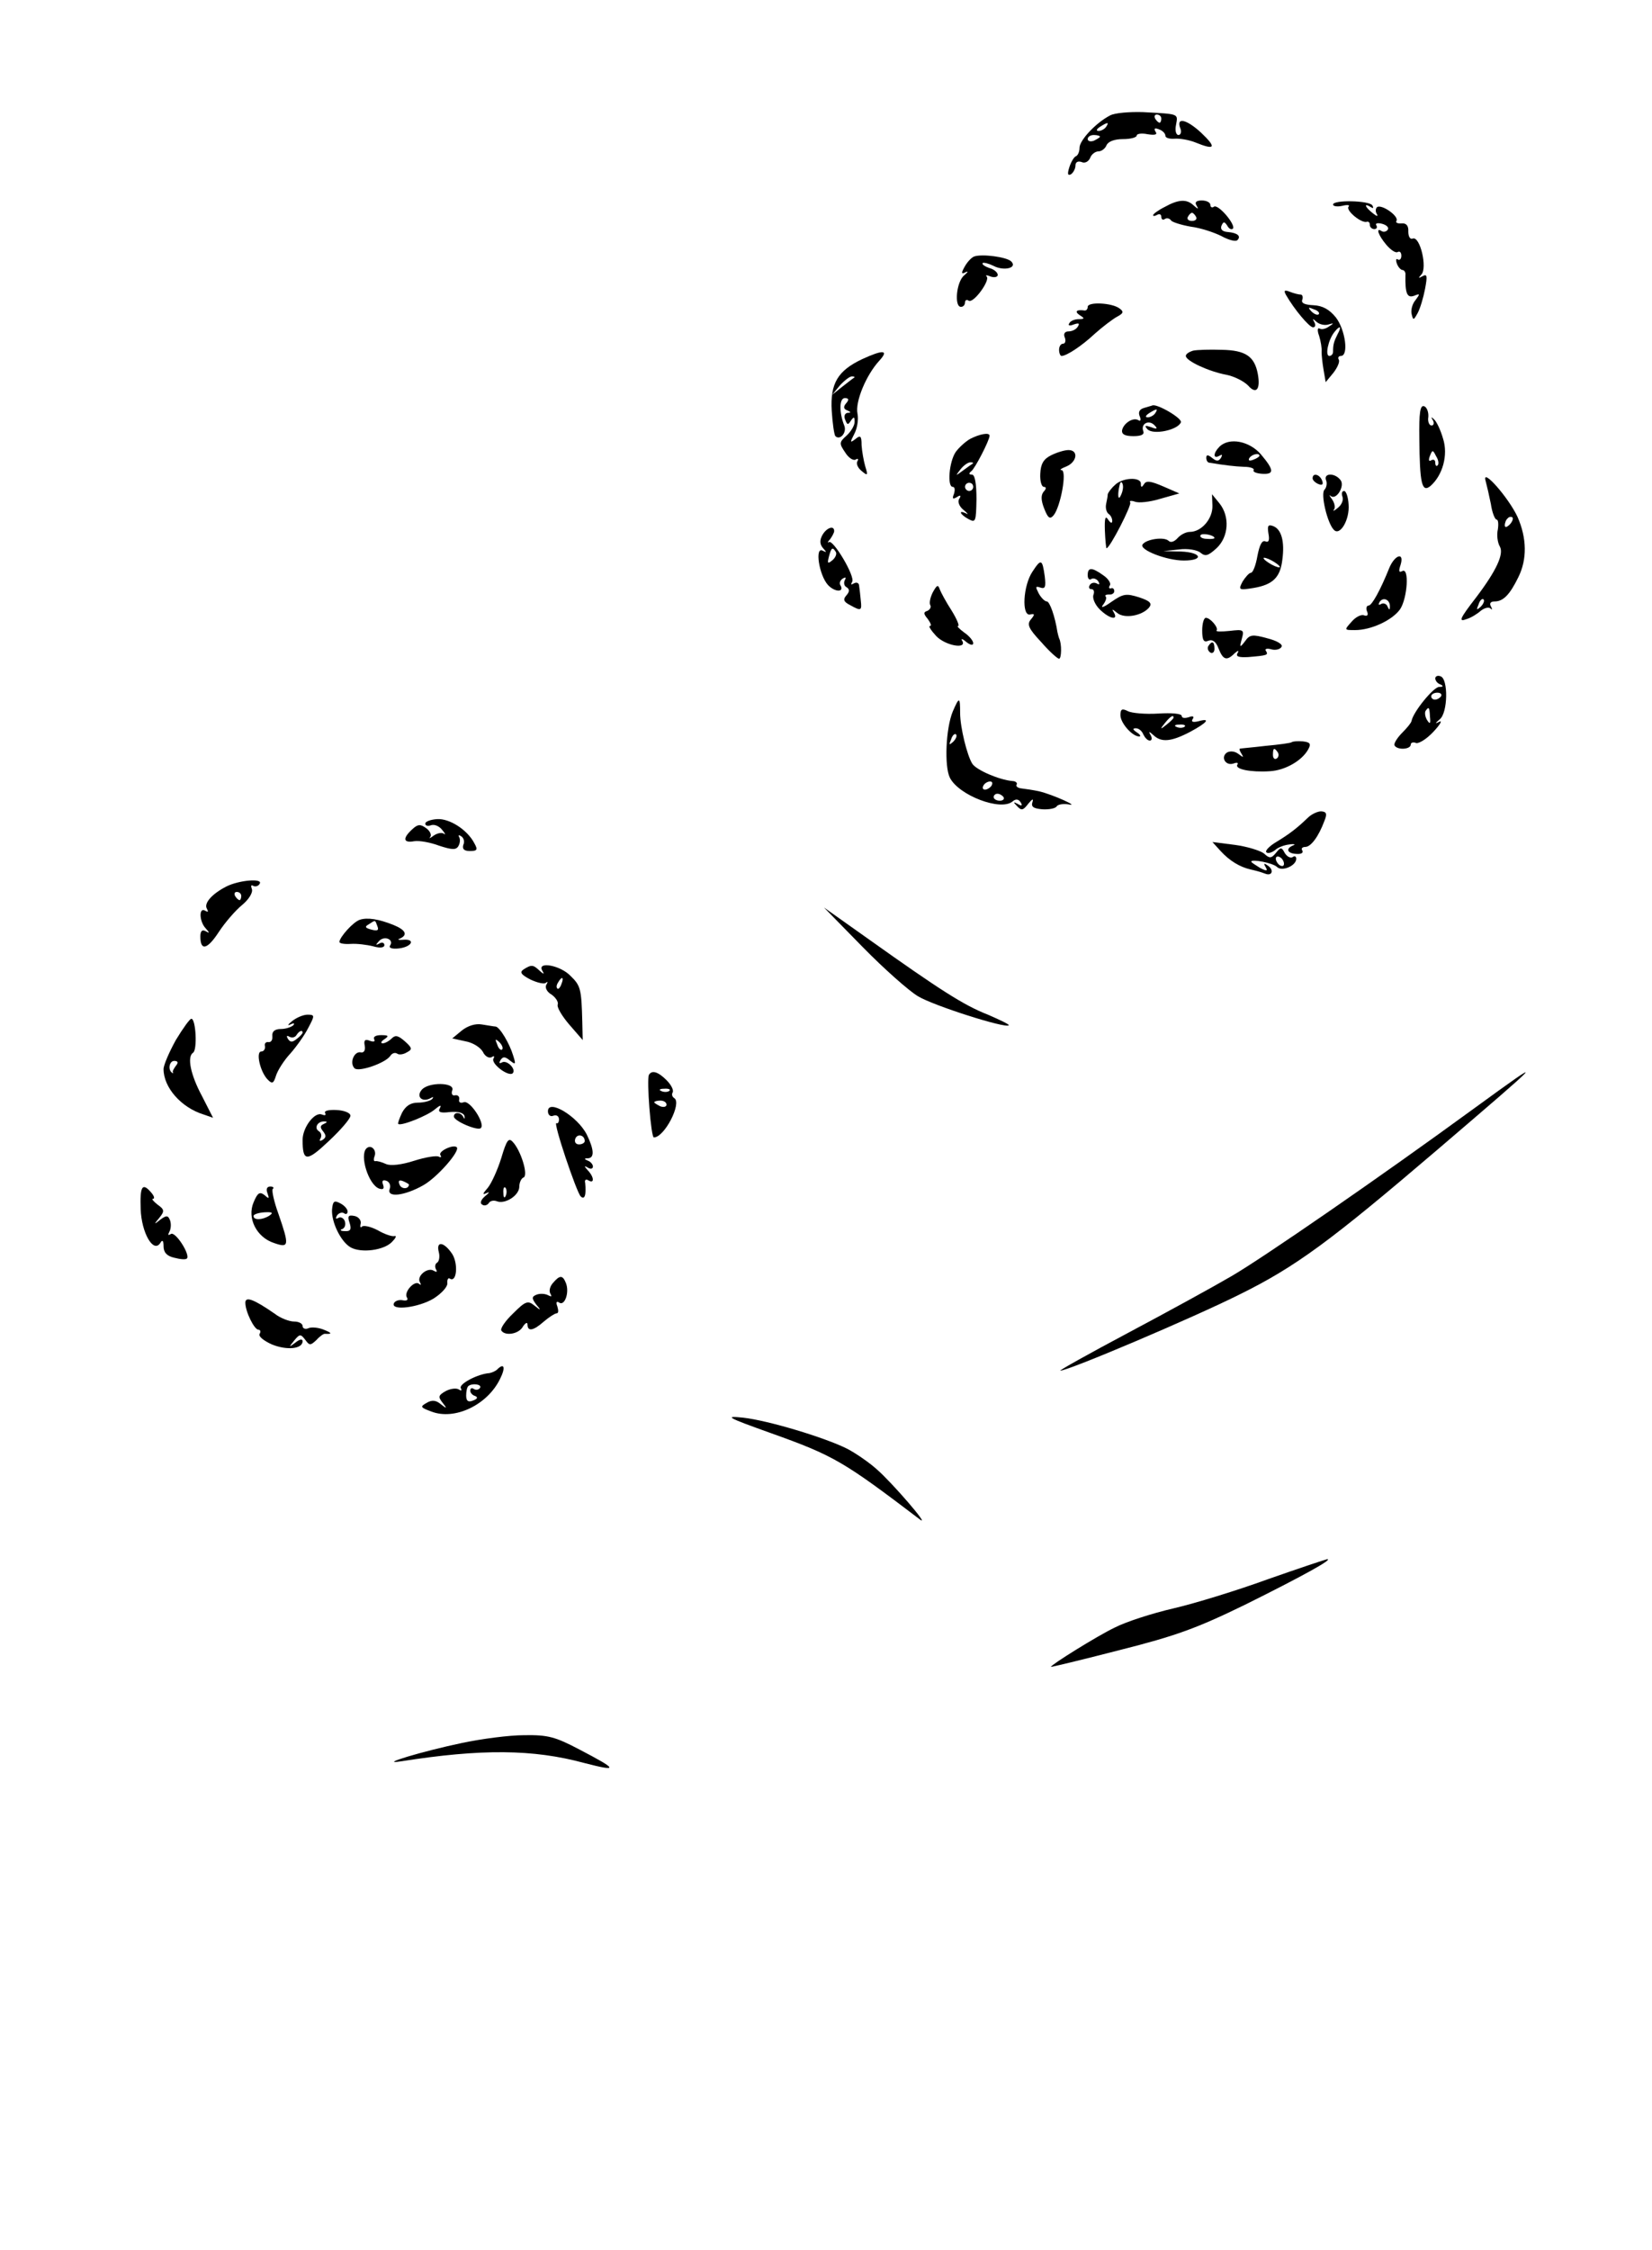 <?xml version="1.0" standalone="no"?>
<!DOCTYPE svg PUBLIC "-//W3C//DTD SVG 20010904//EN"
 "http://www.w3.org/TR/2001/REC-SVG-20010904/DTD/svg10.dtd">
<svg version="1.0" xmlns="http://www.w3.org/2000/svg"
 width="404pt" height="550pt" viewBox="0 0 404 550"
 preserveAspectRatio="xMidYMid meet">

<g transform="translate(0,550) scale(0.1,-0.1)"
fill="#000000" stroke="none">
<path d="M2715 5218 c-35 -18 -75 -61 -75 -79 0 -10 -4 -19 -9 -21 -4 -1 -12
-14 -16 -27 -5 -16 -4 -21 4 -17 6 4 11 14 11 21 0 9 6 12 15 9 8 -4 17 1 21
10 3 9 13 16 20 16 8 0 17 7 20 15 4 9 19 15 40 15 19 0 34 4 34 9 0 4 12 6
26 3 19 -3 25 -1 20 6 -5 8 -2 10 8 6 9 -3 16 -10 16 -16 0 -5 10 -8 23 -7 12
1 35 -3 50 -9 49 -20 53 -13 14 24 -37 34 -62 38 -50 9 3 -8 0 -15 -5 -15 -6
0 -9 11 -6 25 5 28 8 26 -81 31 -33 1 -69 -2 -80 -8z m125 -8 c0 -5 -2 -10 -4
-10 -3 0 -8 5 -11 10 -3 6 -1 10 4 10 6 0 11 -4 11 -10z m-135 -20 c-3 -5 -12
-10 -18 -10 -7 0 -6 4 3 10 19 12 23 12 15 0z m-15 -24 c0 -2 -7 -6 -15 -10
-8 -3 -15 -1 -15 4 0 6 7 10 15 10 8 0 15 -2 15 -4z"/>
<path d="M2848 4994 c-16 -8 -28 -17 -28 -20 0 -3 5 -2 10 1 6 3 10 1 10 -5 0
-6 4 -9 9 -5 5 3 12 1 15 -4 3 -4 25 -11 48 -15 24 -3 57 -14 75 -23 18 -10
35 -14 39 -10 10 10 0 18 -24 20 -12 1 -18 6 -15 15 5 11 7 11 14 1 4 -8 10
-11 14 -8 8 9 -35 60 -46 54 -5 -4 -9 -1 -9 4 0 6 -9 11 -21 11 -13 0 -18 -4
-13 -12 6 -10 4 -10 -7 0 -17 16 -37 15 -71 -4z m77 -24 c3 -5 -1 -10 -10 -10
-9 0 -13 5 -10 10 3 6 8 10 10 10 2 0 7 -4 10 -10z"/>
<path d="M3260 5000 c0 -4 10 -6 23 -3 12 3 19 2 15 -2 -8 -9 32 -42 45 -37 4
1 7 -2 7 -8 0 -5 5 -10 11 -10 5 0 8 4 5 9 -4 5 3 7 14 4 11 -3 17 -9 14 -14
-3 -5 -10 -7 -15 -4 -15 10 -9 -9 11 -33 11 -13 23 -21 28 -18 5 3 9 -1 9 -9
0 -8 -4 -12 -9 -9 -4 3 -5 -2 -2 -10 3 -9 10 -16 14 -16 4 0 8 -6 7 -12 -1
-45 4 -57 21 -51 15 6 15 5 4 -10 -8 -9 -12 -24 -10 -34 4 -17 5 -16 15 2 6
11 14 38 18 59 6 32 5 37 -6 31 -11 -6 -11 -5 -3 4 15 16 -3 94 -21 88 -6 -3
-11 4 -11 17 1 14 -5 21 -16 20 -10 -1 -16 2 -13 6 7 11 -35 41 -47 34 -4 -3
-5 -11 -1 -17 4 -7 0 -6 -10 2 -19 15 -23 26 -5 15 6 -4 8 -3 4 4 -7 12 -96
14 -96 2z"/>
<path d="M2382 4873 c-7 -3 -17 -14 -23 -25 -9 -16 -8 -19 3 -13 7 3 5 0 -4
-8 -19 -15 -25 -77 -8 -77 6 0 10 5 10 11 0 5 4 8 9 4 12 -7 53 50 44 59 -4 4
0 4 10 0 9 -3 17 -1 17 4 0 6 -9 14 -21 17 -11 4 -18 9 -16 12 3 2 15 -1 27
-7 25 -13 59 -5 43 11 -11 11 -72 19 -91 12z"/>
<path d="M3145 4779 c20 -35 57 -79 66 -79 6 0 7 6 3 13 -5 9 -4 9 6 0 7 -6
20 -9 29 -6 13 4 14 3 1 -5 -8 -6 -18 -8 -23 -5 -5 3 -6 -5 -1 -18 4 -13 7
-31 6 -39 0 -8 2 -28 5 -45 l5 -29 19 23 c10 13 16 27 13 32 -3 5 0 9 5 9 20
0 11 64 -12 94 -16 20 -33 29 -55 30 -21 1 -31 5 -27 14 2 6 0 12 -4 12 -5 0
-17 3 -27 7 -13 5 -15 3 -9 -8z m80 -47 c-3 -3 -11 0 -18 7 -9 10 -8 11 6 5
10 -3 15 -9 12 -12z m46 -49 c-9 -18 -11 -25 -11 -43 0 -5 -4 -10 -9 -10 -11
0 -3 39 12 58 14 18 19 15 8 -5z"/>
<path d="M2660 4750 c0 -5 -3 -9 -7 -9 -20 3 -26 -2 -13 -11 13 -8 13 -10 -2
-10 -9 0 -20 -4 -23 -10 -4 -6 1 -7 11 -3 12 4 15 3 10 -5 -4 -7 -14 -12 -23
-12 -9 0 -13 -6 -9 -15 3 -8 1 -15 -4 -15 -6 0 -10 -7 -10 -15 0 -8 3 -15 6
-15 12 0 49 24 81 54 19 17 44 36 55 42 15 8 17 12 6 20 -18 14 -78 17 -78 4z"/>
<path d="M2918 4643 c-10 -3 -18 -8 -18 -13 0 -12 56 -38 99 -46 20 -4 43 -16
53 -26 20 -23 31 -10 24 28 -8 43 -30 58 -88 59 -29 1 -61 0 -70 -2z"/>
<path d="M2108 4622 c-59 -28 -78 -59 -74 -126 2 -31 6 -59 9 -62 11 -11 28 8
22 25 -13 32 -13 68 1 68 10 0 11 -4 3 -13 -7 -8 -6 -14 3 -17 9 -4 10 -6 1
-6 -7 -1 -10 -8 -6 -17 5 -13 7 -13 14 -2 7 10 9 10 9 -3 0 -9 -9 -24 -20 -34
-18 -16 -18 -19 -3 -41 8 -13 20 -21 26 -17 5 3 7 1 4 -4 -4 -6 1 -17 10 -24
15 -13 16 -11 9 11 -4 14 -8 37 -9 52 0 23 -3 25 -15 15 -13 -10 -14 -9 -3 12
7 13 11 35 8 50 -6 29 21 94 53 129 25 27 10 28 -42 4z m-19 -45 c-2 -1 -15
-11 -29 -22 l-25 -20 19 23 c11 12 24 22 29 22 6 0 8 -1 6 -3z"/>
<path d="M2798 4503 c-11 -3 -15 -10 -11 -20 4 -9 2 -14 -3 -10 -13 8 -37 -8
-40 -25 -1 -10 8 -14 28 -14 19 0 27 4 24 12 -7 18 13 29 27 15 9 -9 7 -11 -8
-5 -15 5 -17 4 -9 -5 14 -15 75 -2 82 17 3 10 -59 46 -70 41 -2 -1 -11 -3 -20
-6z m27 -13 c-3 -5 -12 -10 -18 -10 -7 0 -6 4 3 10 19 12 23 12 15 0z"/>
<path d="M3471 4428 c1 -109 6 -133 27 -116 30 26 44 76 31 116 -6 21 -16 42
-22 47 -7 7 -8 6 -3 -2 4 -7 2 -13 -3 -13 -6 0 -10 10 -8 21 1 12 -4 24 -10
26 -10 4 -13 -16 -12 -79z m45 -65 c-3 -4 -6 -1 -6 6 0 7 -4 9 -10 6 -6 -4 -7
1 -3 11 6 15 7 15 15 -1 6 -9 7 -19 4 -22z"/>
<path d="M2372 4427 c-12 -7 -28 -22 -35 -32 -16 -24 -21 -85 -7 -85 5 0 6 -7
3 -17 -5 -12 -3 -14 7 -8 9 6 11 4 6 -4 -5 -7 0 -19 10 -27 11 -9 13 -13 7 -9
-21 10 -15 -3 6 -14 17 -9 18 -6 19 49 0 39 -4 60 -11 60 -8 0 -8 3 -2 8 9 6
45 76 45 87 0 9 -25 4 -48 -8z m7 -60 c-2 -1 -13 -9 -24 -17 -19 -14 -19 -14
-6 3 7 9 18 17 24 17 6 0 8 -1 6 -3z m1 -57 c0 -5 -4 -10 -10 -10 -5 0 -10 5
-10 10 0 6 5 10 10 10 6 0 10 -4 10 -10z"/>
<path d="M2982 4408 c-15 -15 -16 -31 0 -22 7 4 8 3 4 -5 -6 -9 -11 -9 -22 0
-10 8 -14 8 -14 0 0 -6 3 -12 8 -12 36 -6 61 -9 85 -10 15 0 25 -4 23 -8 -3
-4 6 -8 20 -9 31 -2 30 9 -2 47 -28 33 -78 43 -102 19z m98 -22 c0 -2 -7 -7
-16 -10 -8 -3 -12 -2 -9 4 6 10 25 14 25 6z"/>
<path d="M2570 4387 c-18 -9 -25 -21 -26 -45 -1 -17 3 -32 9 -32 6 0 6 -5 -1
-12 -7 -9 -6 -22 2 -42 9 -23 14 -26 23 -15 17 22 33 109 19 110 -6 0 -1 4 12
9 26 11 30 40 5 40 -10 0 -29 -6 -43 -13z"/>
<path d="M3210 4331 c0 -5 7 -11 14 -14 10 -4 13 -1 9 9 -6 15 -23 19 -23 5z"/>
<path d="M3243 4326 c3 -7 1 -18 -4 -23 -10 -10 7 -82 23 -98 15 -16 39 25 36
62 -1 18 -6 33 -11 33 -5 0 -7 -6 -4 -14 3 -8 -2 -20 -11 -27 -9 -8 -14 -9
-10 -5 4 5 2 16 -4 25 -7 9 -8 13 -4 9 14 -12 36 25 24 39 -14 18 -42 17 -35
-1z"/>
<path d="M3633 4325 c3 -11 9 -37 13 -57 3 -21 10 -38 14 -38 4 0 5 -11 3 -24
-3 -13 -1 -32 5 -42 10 -18 -8 -58 -58 -124 -41 -53 -44 -61 -23 -53 10 3 25
12 34 20 9 7 19 10 24 6 4 -5 5 -2 1 5 -4 7 -1 12 9 12 21 0 37 16 58 59 22
44 21 96 -2 148 -22 47 -88 122 -78 88z m59 -107 c-7 -7 -12 -8 -12 -2 0 6 3
14 7 17 3 4 9 5 12 2 2 -3 -1 -11 -7 -17z m-71 -201 c-10 -9 -11 -8 -5 6 3 10
9 15 12 12 3 -3 0 -11 -7 -18z"/>
<path d="M2726 4314 c-9 -8 -16 -18 -17 -22 0 -4 -2 -15 -4 -24 -2 -10 1 -20
6 -24 5 -3 9 -11 9 -17 0 -7 -4 -6 -10 3 -7 11 -9 3 -8 -27 1 -24 3 -43 4 -43
8 0 62 105 58 112 -3 4 2 5 11 2 9 -4 37 -1 63 7 l46 13 -39 17 c-30 13 -42
15 -47 6 -6 -9 -8 -9 -8 1 0 17 -46 15 -64 -4z m20 -9 c-1 -8 -5 -17 -8 -21
-5 -4 -4 16 1 34 3 9 9 -1 7 -13z"/>
<path d="M2965 4264 c1 -32 -27 -64 -55 -64 -10 0 -23 -7 -30 -15 -8 -9 -17
-12 -22 -7 -11 11 -56 4 -64 -9 -8 -13 59 -39 101 -39 50 0 44 20 -7 22 l-43
1 38 4 c21 3 45 -1 53 -8 12 -10 19 -7 39 11 30 28 33 78 7 110 l-18 22 1 -28z
m5 -79 c0 -2 -9 -3 -19 -2 -11 0 -18 5 -15 9 4 6 34 0 34 -7z"/>
<path d="M3102 4196 c3 -16 1 -23 -8 -19 -8 3 -14 -10 -19 -36 -4 -23 -11 -41
-16 -41 -4 0 -13 -10 -20 -21 -11 -21 -10 -22 27 -16 47 8 65 26 70 69 6 44
-2 74 -22 82 -13 5 -15 1 -12 -18z m28 -82 c0 -2 -9 0 -20 6 -11 6 -20 13 -20
16 0 2 9 0 20 -6 11 -6 20 -13 20 -16z"/>
<path d="M2011 4192 c-7 -13 -6 -23 2 -32 9 -10 9 -11 -1 -6 -20 11 -9 -60 13
-84 17 -18 41 -18 30 0 -3 5 0 12 6 16 7 4 9 3 5 -4 -3 -6 -2 -14 4 -17 8 -5
8 -11 0 -20 -9 -10 -7 -16 9 -24 27 -15 29 -14 26 12 -1 12 -3 28 -4 35 0 7
-6 10 -13 6 -7 -4 -8 -3 -4 4 8 13 -47 105 -57 97 -4 -3 -3 1 3 7 5 7 10 16
10 20 0 15 -19 8 -29 -10z m33 -41 c3 -5 -1 -14 -8 -20 -12 -10 -13 -8 -9 8 6
23 9 25 17 12z"/>
<path d="M3398 4113 c-22 -55 -43 -93 -51 -93 -5 0 -7 -7 -4 -14 4 -9 1 -13
-7 -10 -7 3 -21 -4 -31 -16 -18 -20 -18 -20 9 -20 39 0 91 24 110 51 18 27 23
104 5 93 -8 -4 -9 0 -4 15 10 32 -13 26 -27 -6z m1 -96 c0 -9 -2 -8 -6 1 -2 6
-10 9 -15 6 -7 -4 -8 -2 -4 5 9 13 26 5 25 -12z"/>
<path d="M2525 4103 c-23 -34 -27 -109 -6 -105 12 3 12 0 2 -12 -10 -12 -6
-22 25 -55 20 -23 40 -41 44 -41 6 0 7 37 0 50 -1 3 -3 10 -4 15 -6 39 -19 75
-26 75 -5 0 -14 9 -20 20 -8 16 -8 18 4 14 12 -4 14 1 11 27 -6 43 -9 44 -30
12z"/>
<path d="M2660 4094 c0 -8 4 -13 9 -9 5 3 13 0 17 -6 4 -7 3 -9 -4 -5 -6 3
-13 2 -17 -4 -3 -5 -2 -10 4 -10 6 0 8 -6 5 -14 -3 -8 4 -24 15 -35 23 -23 47
-29 35 -8 -6 9 -4 9 8 -1 18 -15 61 -7 78 13 8 10 3 16 -24 25 -32 10 -39 9
-68 -11 -18 -13 -27 -16 -21 -8 7 9 10 18 7 21 -3 3 1 5 8 5 7 -1 13 3 13 8 0
6 -4 9 -8 7 -5 -1 -6 2 -3 7 4 5 -4 17 -16 25 -28 20 -38 20 -38 0z"/>
<path d="M2281 4052 c-6 -12 -9 -26 -6 -31 3 -5 -1 -11 -7 -14 -10 -3 -10 -7
1 -20 7 -10 10 -17 5 -17 -4 0 3 -11 15 -24 22 -24 77 -34 64 -12 -4 6 1 5 10
-3 10 -8 17 -9 17 -3 0 6 -10 18 -22 26 -12 9 -19 16 -15 16 4 0 -3 17 -16 38
-13 20 -26 44 -29 52 -4 12 -7 10 -17 -8z"/>
<path d="M2940 3959 c0 -24 4 -30 15 -25 11 4 19 -3 25 -19 11 -28 20 -31 39
-12 9 8 12 8 7 0 -4 -8 4 -10 26 -9 48 4 50 5 44 15 -4 5 2 7 13 4 10 -3 22 0
25 6 4 6 -11 15 -35 21 -36 10 -43 9 -54 -7 -13 -17 -14 -16 -8 6 6 22 4 23
-30 19 -20 -2 -34 -2 -32 1 6 6 -15 31 -26 31 -5 0 -9 -14 -9 -31z"/>
<path d="M2955 3921 c-3 -5 -1 -12 5 -16 5 -3 10 1 10 9 0 18 -6 21 -15 7z"/>
<path d="M3510 3842 c0 -6 6 -13 13 -15 8 -4 6 -6 -4 -6 -14 -1 -63 -61 -67
-83 -1 -5 -11 -17 -22 -28 -11 -11 -20 -24 -20 -30 0 -5 9 -10 20 -10 11 0 20
4 20 10 0 5 6 7 13 4 7 -2 26 10 42 27 17 18 23 29 15 25 -11 -6 -11 -4 1 6
20 16 21 99 2 105 -7 3 -13 0 -13 -5z m14 -44 c-3 -4 -9 -8 -15 -8 -5 0 -9 4
-9 8 0 5 7 9 15 9 8 0 12 -4 9 -9z m-27 -50 c2 -17 0 -19 -7 -8 -5 8 -6 18 -4
22 8 12 10 10 11 -14z"/>
<path d="M2330 3761 c-17 -41 -21 -134 -7 -162 22 -43 124 -82 153 -58 8 7 15
6 20 -2 5 -8 3 -10 -7 -4 -11 6 -12 5 -2 -5 11 -12 15 -11 28 6 9 11 13 13 10
4 -4 -12 2 -16 24 -18 16 -1 32 2 35 7 3 5 16 7 29 5 30 -7 -38 24 -72 32 -14
3 -34 6 -43 7 -9 1 -14 5 -12 9 3 4 -2 9 -10 9 -33 3 -88 27 -98 42 -13 20
-30 90 -30 124 0 40 -2 41 -18 4z m1 -74 c-10 -9 -11 -8 -5 6 3 10 9 15 12 12
3 -3 0 -11 -7 -18z m94 -107 c-3 -5 -11 -10 -16 -10 -6 0 -7 5 -4 10 3 6 11
10 16 10 6 0 7 -4 4 -10z m29 -28 c3 -5 -1 -9 -9 -9 -8 0 -15 4 -15 9 0 4 4 8
9 8 6 0 12 -4 15 -8z"/>
<path d="M2740 3752 c0 -19 29 -52 46 -52 5 0 2 5 -6 10 -10 7 -11 10 -2 10 7
0 15 -7 18 -15 4 -8 10 -15 16 -15 5 0 6 6 2 13 -6 10 -4 10 7 0 19 -18 43
-16 89 8 43 23 52 35 20 26 -13 -3 -18 -1 -13 6 4 6 0 8 -10 4 -10 -3 -17 -2
-17 3 0 6 -25 8 -57 6 -32 -2 -66 1 -75 6 -14 7 -18 5 -18 -10z m130 -6 c0 -2
-8 -10 -17 -17 -16 -13 -17 -12 -4 4 13 16 21 21 21 13z m27 -22 c-3 -3 -12
-4 -19 -1 -8 3 -5 6 6 6 11 1 17 -2 13 -5z"/>
<path d="M3159 3686 c-2 -2 -31 -6 -64 -9 -33 -4 -61 -6 -63 -7 -2 0 0 -6 4
-12 6 -10 5 -10 -7 -1 -9 7 -20 8 -28 4 -17 -11 -4 -34 16 -27 8 3 12 2 9 -3
-7 -11 33 -19 79 -16 38 2 79 26 94 53 8 14 5 18 -13 20 -13 1 -25 0 -27 -2z
m-34 -25 c3 -5 2 -12 -3 -15 -5 -3 -9 1 -9 9 0 17 3 19 12 6z"/>
<path d="M3198 3501 c-26 -25 -44 -39 -77 -59 -17 -10 -28 -22 -24 -25 3 -4
13 -1 21 5 7 7 24 13 35 14 12 2 16 0 10 -2 -20 -8 -15 -20 7 -21 11 -1 18 2
15 8 -4 5 0 9 7 9 14 0 33 26 47 64 7 17 5 22 -8 23 -9 0 -24 -7 -33 -16z"/>
<path d="M1040 3487 c0 -5 6 -7 14 -4 8 3 20 -2 27 -11 8 -9 9 -14 5 -10 -5 4
-16 2 -25 -4 -9 -7 -13 -8 -9 -4 4 5 0 15 -10 22 -14 10 -20 10 -34 -3 -24
-22 -22 -34 5 -29 12 2 40 -3 61 -11 31 -10 41 -11 47 -1 4 7 5 16 2 22 -3 5
-1 6 5 2 6 -4 9 -13 5 -21 -3 -10 2 -15 16 -15 18 0 20 3 11 19 -17 33 -61 61
-91 59 -16 -1 -29 -6 -29 -11z"/>
<path d="M2985 3420 c22 -24 47 -39 73 -45 9 -2 25 -6 35 -10 19 -8 24 10 5
21 -7 5 -8 3 -3 -5 6 -10 3 -11 -14 -2 -11 7 -21 13 -21 15 0 7 53 -3 63 -13
12 -12 47 3 47 20 0 6 -4 8 -9 4 -6 -3 -14 2 -19 10 -8 15 -10 15 -22 0 -11
-13 -15 -14 -29 -1 -9 7 -41 17 -71 21 l-55 7 20 -22z m155 -31 c0 -6 -4 -7
-10 -4 -5 3 -10 11 -10 16 0 6 5 7 10 4 6 -3 10 -11 10 -16z"/>
<path d="M553 3333 c-35 -18 -55 -41 -47 -54 4 -8 3 -9 -4 -5 -16 10 -15 -26
1 -43 10 -11 10 -13 0 -7 -9 5 -13 0 -13 -13 0 -36 17 -32 45 11 15 23 41 53
57 66 17 14 27 31 24 39 -3 8 -2 11 3 8 5 -3 13 -1 16 5 9 14 -51 9 -82 -7z
m37 -23 c0 -5 -2 -10 -4 -10 -3 0 -8 5 -11 10 -3 6 -1 10 4 10 6 0 11 -4 11
-10z"/>
<path d="M2110 3185 c52 -53 113 -107 135 -120 38 -23 214 -79 222 -71 2 2
-21 13 -51 26 -59 23 -118 61 -291 184 l-110 78 95 -97z"/>
<path d="M880 3252 c-16 -5 -49 -42 -50 -54 0 -4 12 -6 28 -5 15 1 39 -2 55
-6 17 -5 27 -3 27 3 0 6 -6 8 -12 4 -10 -5 -10 -4 -1 6 13 14 37 4 27 -11 -4
-6 5 -9 22 -7 32 4 41 24 9 21 -11 -1 -14 1 -7 3 20 9 14 21 -15 33 -37 15
-65 19 -83 13z m43 -16 c4 -10 0 -12 -15 -8 -15 4 -17 7 -6 13 17 11 15 11 21
-5z"/>
<path d="M1281 3131 c-11 -7 -7 -13 16 -25 17 -8 34 -12 38 -8 5 4 5 2 1 -5
-4 -7 2 -18 13 -24 10 -7 17 -18 15 -24 -3 -6 10 -28 28 -49 l33 -38 -1 44
c-2 81 -4 89 -29 113 -25 26 -82 36 -69 13 6 -10 4 -10 -7 0 -15 14 -19 15
-38 3z m92 -36 c-3 -9 -8 -14 -10 -11 -3 3 -2 9 2 15 9 16 15 13 8 -4z"/>
<path d="M714 3004 c-10 -8 -12 -12 -4 -8 8 4 12 3 7 -2 -4 -4 -18 -9 -30 -9
-15 0 -22 -6 -21 -17 1 -10 -3 -16 -10 -15 -6 1 -10 -4 -8 -10 1 -7 -3 -13 -9
-13 -14 0 -3 -50 16 -69 11 -11 14 -9 20 10 4 13 20 38 35 54 15 17 35 45 44
63 16 30 16 32 -2 32 -10 0 -27 -7 -38 -16z m26 -28 c0 -2 -6 -9 -14 -15 -11
-9 -16 -9 -22 0 -4 7 -3 9 4 5 6 -3 13 -2 17 4 6 10 15 14 15 6z"/>
<path d="M430 2958 c-16 -29 -30 -61 -30 -71 0 -45 43 -94 98 -111 l23 -8 -27
53 c-28 52 -37 96 -22 106 11 6 7 83 -4 83 -4 0 -21 -24 -38 -52z m0 -63 c-5
-7 -9 -14 -7 -16 1 -2 0 -3 -2 -1 -11 7 -7 29 5 29 9 0 11 -4 4 -12z"/>
<path d="M1129 2981 l-23 -19 32 -7 c18 -3 37 -15 43 -26 5 -11 15 -16 21 -13
6 4 8 3 5 -3 -8 -12 37 -46 47 -36 9 10 -15 34 -27 26 -6 -3 -7 -1 -3 6 6 9
11 9 23 -1 14 -11 15 -10 8 12 -9 30 -33 70 -43 71 -4 0 -19 3 -33 5 -16 3
-35 -3 -50 -15z m99 -46 c-3 -3 -9 2 -12 12 -6 14 -5 15 5 6 7 -7 10 -15 7
-18z"/>
<path d="M915 2960 c3 -6 -1 -7 -10 -4 -12 5 -16 2 -13 -12 2 -11 -2 -18 -10
-16 -16 3 -28 -26 -15 -39 10 -10 77 13 88 31 4 6 11 8 16 5 5 -4 16 -2 24 3
14 7 13 11 -5 27 -16 14 -23 16 -32 7 -7 -7 -17 -12 -22 -12 -6 0 -4 5 4 10
12 8 10 10 -8 10 -13 0 -20 -4 -17 -10z"/>
<path d="M1587 2873 c-6 -13 5 -153 12 -153 26 0 69 84 50 96 -5 3 -7 9 -4 14
3 5 -3 18 -15 30 -21 21 -36 25 -43 13z m50 -39 c-3 -3 -12 -4 -19 -1 -8 3 -5
6 6 6 11 1 17 -2 13 -5z m-7 -34 c0 -5 -7 -7 -15 -4 -8 4 -15 8 -15 10 0 2 7
4 15 4 8 0 15 -4 15 -10z"/>
<path d="M3605 2791 c-226 -165 -520 -368 -595 -411 -41 -24 -154 -86 -250
-137 -96 -51 -171 -93 -167 -93 20 0 324 129 438 186 138 68 223 131 483 353
269 230 274 235 91 102z"/>
<path d="M1031 2836 c-14 -17 2 -31 22 -20 7 4 8 3 4 -2 -5 -5 -21 -9 -35 -9
-18 0 -30 -8 -39 -25 -6 -13 -11 -26 -9 -27 6 -6 72 20 90 36 12 10 16 11 12
3 -6 -10 0 -13 24 -10 21 2 34 -2 36 -10 1 -7 0 -8 -3 -2 -6 12 -23 13 -23 1
0 -11 59 -36 66 -28 11 11 -27 69 -42 63 -8 -3 -13 0 -11 7 1 7 -3 11 -10 10
-7 -2 -10 4 -7 12 8 20 -59 21 -75 1z"/>
<path d="M1340 2784 c0 -9 6 -14 13 -11 8 3 14 -1 14 -9 0 -7 -3 -11 -6 -9
-10 5 49 -169 59 -179 10 -10 14 4 11 33 -2 7 2 10 8 6 15 -9 14 8 -1 24 -10
11 -10 13 0 7 6 -4 12 -3 12 3 0 5 -6 12 -12 14 -10 4 -10 6 0 6 16 1 15 21
-3 58 -23 45 -95 88 -95 57z m90 -73 c0 -4 -6 -8 -14 -8 -8 0 -12 6 -9 14 5
13 23 9 23 -6z"/>
<path d="M795 2780 c3 -6 0 -7 -8 -4 -18 7 -47 -32 -47 -62 0 -54 10 -54 64
-3 29 27 53 55 53 62 0 7 -15 13 -34 14 -19 1 -31 -2 -28 -7z m-3 -27 c-9 -4
-10 -8 -2 -18 8 -10 8 -15 -1 -21 -7 -4 -9 -3 -5 4 3 6 2 13 -4 17 -13 8 -3
25 13 24 8 0 8 -2 -1 -6z"/>
<path d="M1226 2670 c-9 -29 -24 -62 -33 -73 -13 -15 -14 -18 -3 -13 8 4 7 1
-3 -7 -11 -9 -14 -18 -8 -21 5 -4 12 -2 16 3 3 6 12 8 20 5 20 -8 55 14 55 36
0 10 5 20 10 22 13 4 -6 66 -26 87 -10 11 -15 5 -28 -39z m11 -92 c-3 -8 -6
-5 -6 6 -1 11 2 17 5 13 3 -3 4 -12 1 -19z"/>
<path d="M896 2693 c-17 -17 5 -88 31 -98 10 -3 13 -1 10 9 -4 10 -1 13 8 10
8 -3 11 -12 8 -20 -8 -22 36 -17 82 9 34 19 91 84 82 93 -8 8 -46 -10 -40 -19
3 -5 2 -7 -4 -4 -5 3 -32 -1 -60 -10 -31 -10 -58 -13 -69 -8 -11 5 -22 8 -26
7 -4 -1 -5 4 -2 12 6 15 -9 30 -20 19z m104 -88 c0 -12 -19 -12 -23 0 -4 9 -1
12 9 8 7 -3 14 -7 14 -8z"/>
<path d="M344 2545 c2 -58 31 -109 48 -83 5 9 8 6 8 -8 0 -15 8 -24 26 -28 15
-4 28 -5 31 -2 9 9 -28 67 -39 60 -7 -4 -8 -3 -4 5 4 7 5 19 2 28 -5 13 -9 13
-24 2 -16 -13 -16 -12 -2 5 13 16 12 20 -5 32 -10 8 -15 14 -11 14 5 0 3 7 -4
15 -22 26 -28 16 -26 -40z"/>
<path d="M654 2584 c5 -14 4 -15 -7 -5 -12 9 -17 6 -27 -18 -16 -38 7 -85 50
-99 37 -13 38 -7 11 71 -11 30 -17 58 -14 61 4 3 1 6 -6 6 -8 0 -11 -6 -7 -16z
m5 -55 c-17 -11 -39 -12 -39 -1 0 4 12 8 27 9 19 1 22 -1 12 -8z"/>
<path d="M812 2544 c-2 -31 22 -80 46 -93 26 -14 80 -7 100 13 9 9 13 16 7 15
-5 -2 -24 4 -41 14 -17 9 -35 13 -39 9 -3 -4 -5 -1 -3 7 2 8 -5 17 -15 19 -15
3 -18 0 -12 -17 5 -16 2 -21 -12 -20 -10 0 -13 3 -6 5 7 3 9 12 6 20 -3 7 -10
11 -16 7 -6 -3 -7 -1 -3 6 4 6 12 9 17 6 5 -4 9 -2 9 4 0 6 -8 15 -18 20 -15
8 -18 5 -20 -15z"/>
<path d="M1073 2440 c3 -11 1 -23 -4 -26 -5 -3 -6 -10 -3 -16 4 -7 2 -8 -5 -4
-15 10 -43 -13 -34 -28 3 -6 3 -8 -2 -4 -11 10 -38 -20 -30 -33 4 -6 0 -9 -10
-7 -10 2 -20 -2 -22 -8 -6 -18 60 -10 97 12 19 12 34 28 34 37 -1 9 2 15 6 12
17 -11 21 36 6 60 -20 30 -40 33 -33 5z"/>
<path d="M1352 2364 c-7 -8 -10 -19 -6 -26 4 -7 3 -8 -5 -4 -7 4 -19 5 -28 2
-13 -5 -13 -9 -2 -24 13 -15 12 -16 -4 -3 -16 13 -22 11 -52 -19 -19 -18 -32
-37 -29 -42 9 -14 43 -9 53 10 6 9 11 11 11 5 0 -18 14 -16 40 7 13 11 27 20
31 20 5 0 5 7 2 17 -4 10 -2 14 5 9 13 -8 25 25 16 48 -8 20 -15 20 -32 0z"/>
<path d="M600 2316 c0 -22 22 -66 32 -66 5 0 6 -5 3 -10 -4 -6 10 -17 30 -26
37 -15 75 -11 75 8 0 6 -7 5 -17 -3 -17 -13 -17 -12 -4 4 14 17 16 17 27 3 11
-15 13 -15 28 -1 8 9 18 16 21 15 18 -1 17 2 -3 10 -12 5 -29 7 -37 4 -8 -4
-15 -1 -15 5 0 6 -9 11 -21 11 -11 0 -33 8 -47 19 -52 36 -72 43 -72 27z"/>
<path d="M1216 2153 c-4 -4 -13 -8 -19 -9 -29 -2 -76 -27 -70 -37 3 -6 1 -7
-5 -3 -6 4 -21 2 -32 -4 -18 -10 -19 -14 -8 -28 12 -15 11 -16 -4 -4 -12 10
-22 11 -35 3 -16 -9 -15 -11 12 -21 57 -22 137 16 168 80 14 28 10 40 -7 23z
m-42 -45 c-3 -5 -10 -6 -15 -3 -5 4 -9 2 -9 -4 0 -5 5 -11 12 -13 7 -3 6 -7
-5 -11 -12 -5 -17 -1 -17 12 0 10 2 20 5 23 9 8 34 5 29 -4z"/>
<path d="M1886 1997 c154 -55 177 -69 364 -211 26 -19 -69 91 -106 123 -19 17
-51 39 -72 50 -56 28 -193 69 -254 76 -48 5 -41 1 68 -38z"/>
<path d="M3100 1640 c-74 -27 -178 -59 -230 -71 -52 -12 -117 -33 -144 -47
-42 -20 -156 -91 -156 -96 0 -1 75 17 168 41 139 35 190 54 307 111 139 69
219 113 200 111 -5 -1 -71 -23 -145 -49z"/>
<path d="M1130 1240 c-96 -20 -209 -54 -150 -45 197 31 324 30 449 -4 85 -22
82 -16 -12 33 -59 31 -77 36 -135 35 -37 0 -105 -9 -152 -19z"/>
</g>
</svg>
